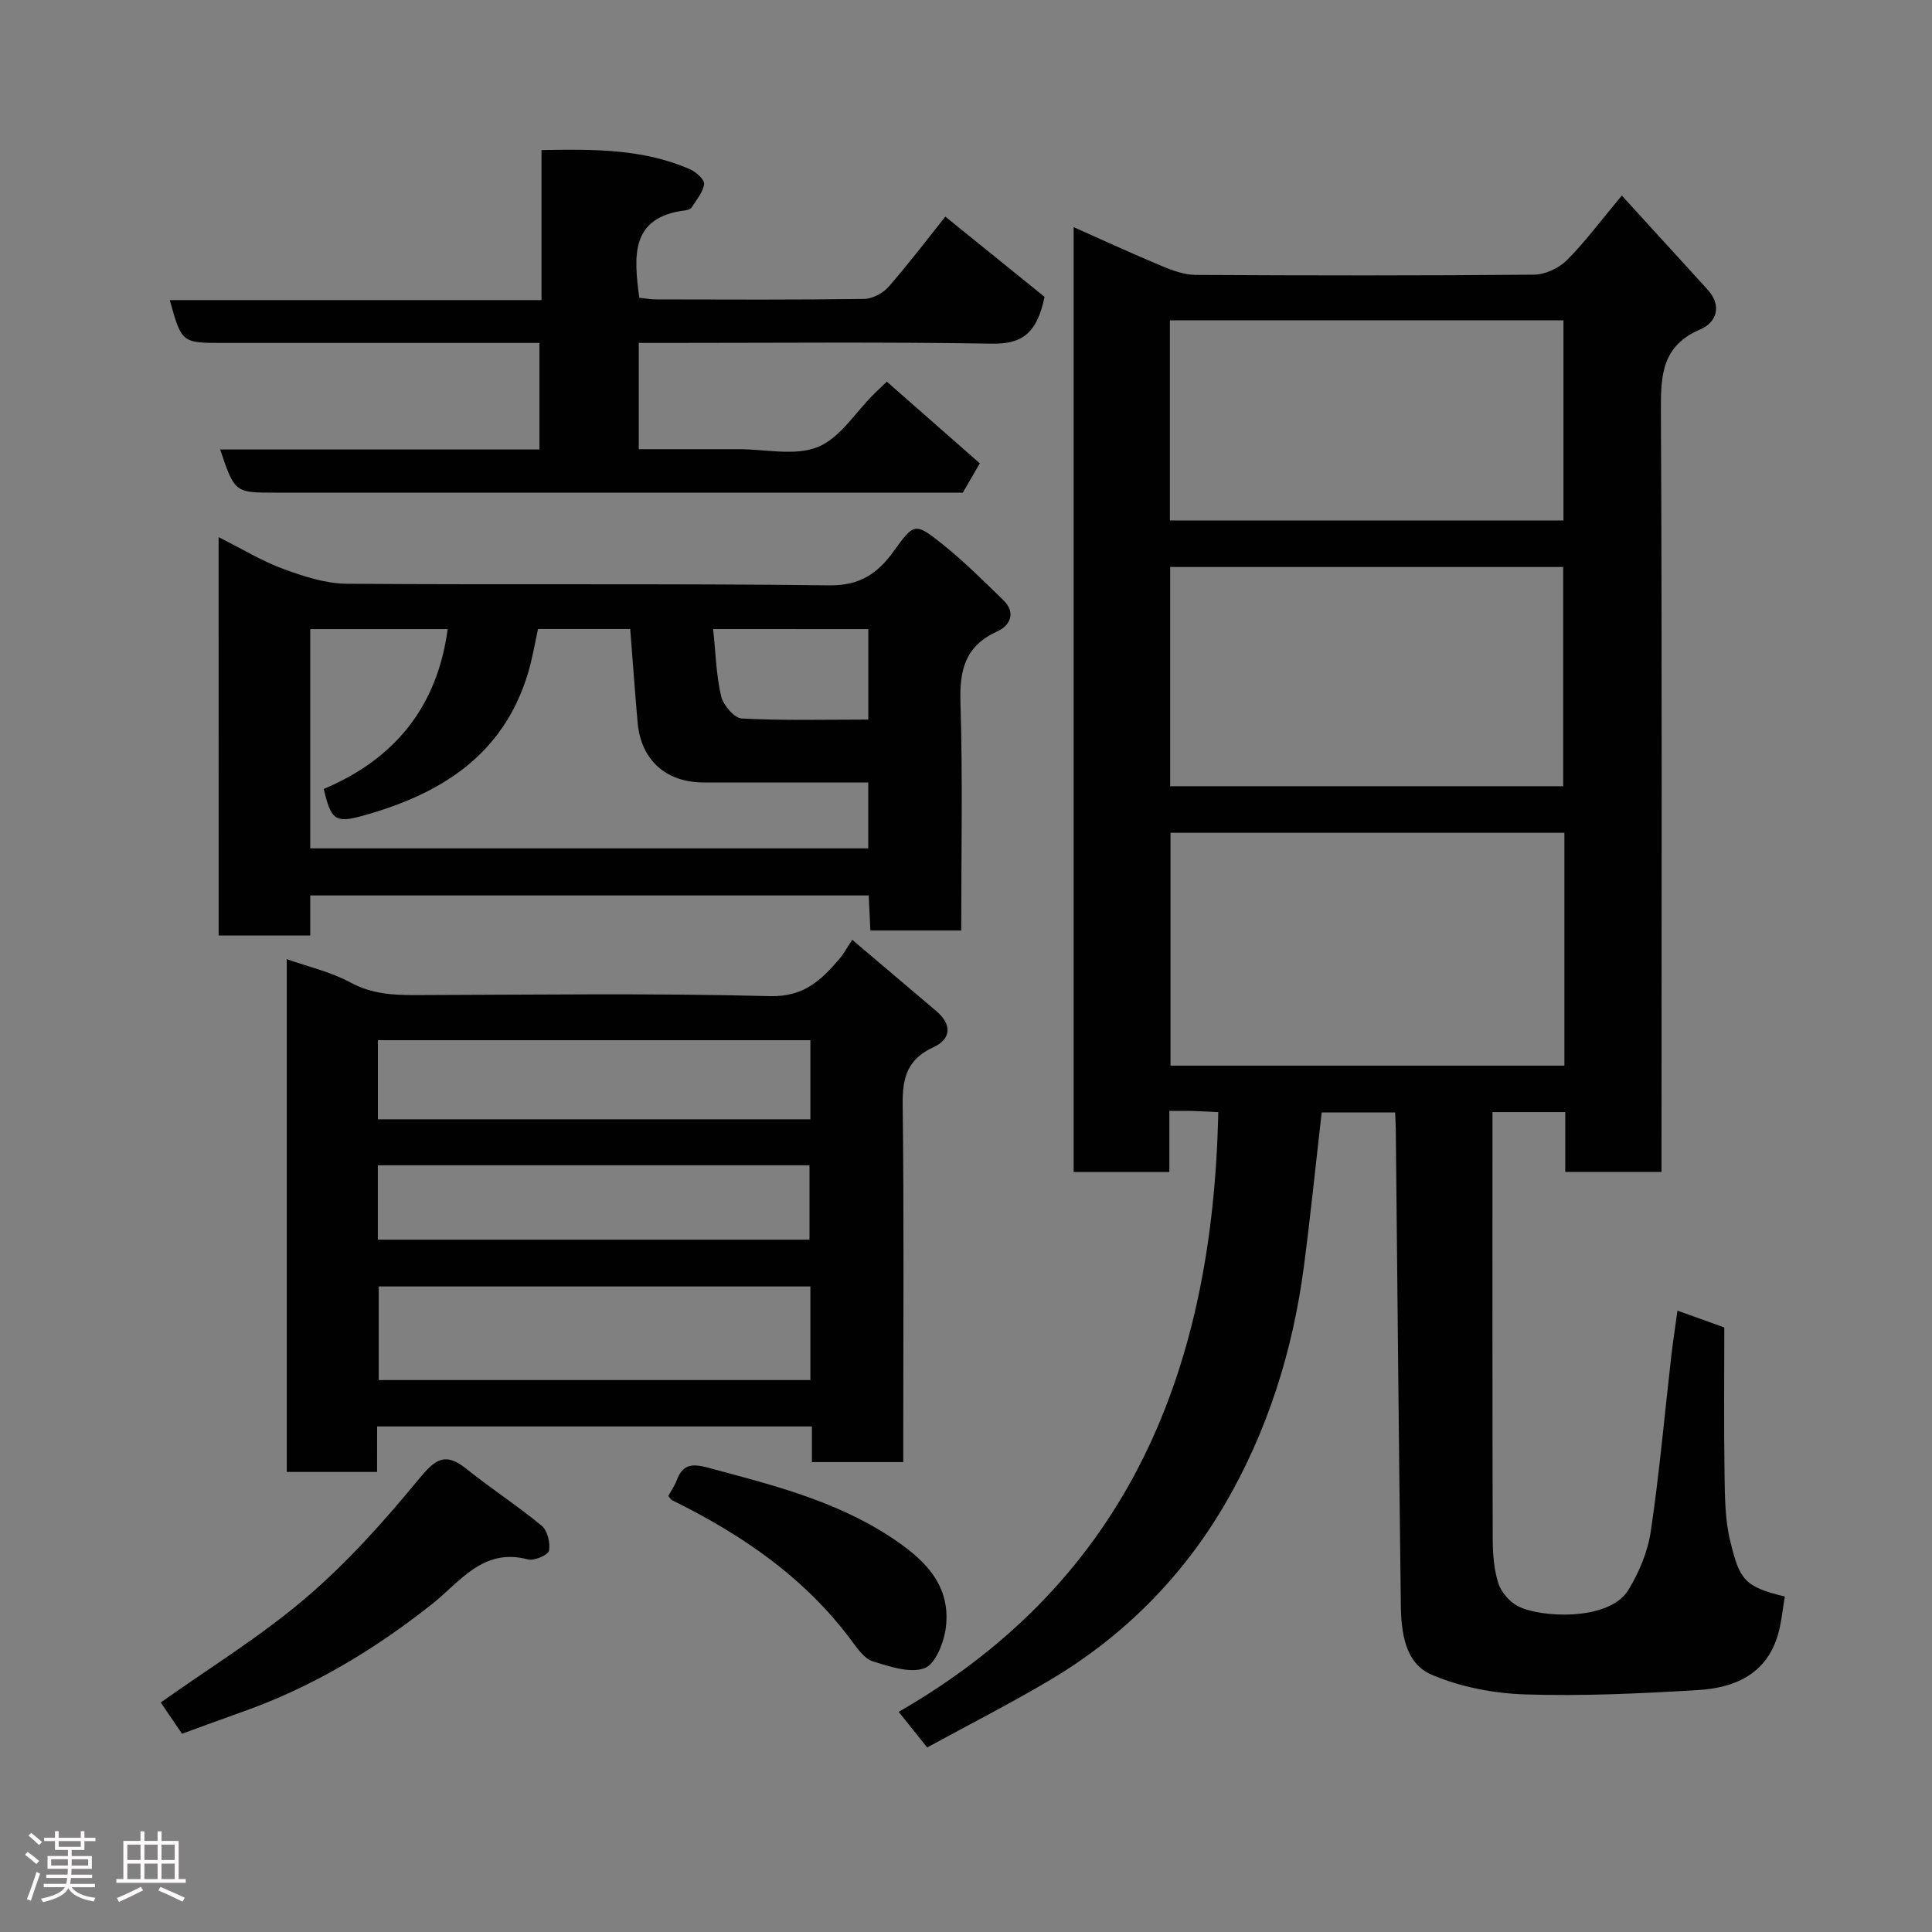 <svg enable-background="new 0 0 400 400" viewBox="0 0 400 400" xmlns="http://www.w3.org/2000/svg"><rect x="0" y="0" width="400" height="400" fill="#808080" stroke="none"/><path d="m5.17 384 .55-.58c.85.61 1.65 1.24 2.4 1.87l-.59.64c-.83-.73-1.62-1.38-2.36-1.93m1.22 9.53-.82-.34c.71-1.76 1.37-3.64 1.98-5.63.24.13.5.25.76.36-.6 1.67-1.24 3.54-1.92 5.61m-.5-13.5.57-.54c.56.44 1.31 1.06 2.26 1.87l-.64.64c-.68-.66-1.41-1.32-2.19-1.97m3.25.46h2.24v-1.36h.77v1.36h4.57v-1.36h.76v1.36h2.28v.69h-2.28v1.84h-2.64v1.26h4.18v2.64h-4.21c0 .45-.02.86-.05 1.21h4.32v.69h-4.38c-.04.34-.1.75-.19 1.22h5.15v.69h-4.82c.87 1.19 2.51 1.92 4.93 2.19-.17.31-.3.57-.37.76-2.77-.49-4.52-1.41-5.26-2.76-.56 1.26-2.3 2.23-5.24 2.9-.12-.24-.26-.48-.43-.72 2.73-.55 4.38-1.34 4.96-2.38h-4.38v-.69h4.65c.1-.38.17-.79.21-1.22h-4.32v-.69h4.4c.03-.34.05-.75.05-1.21h-4.2v-2.64h4.23v-1.26h-2.69v-1.84h-2.24zm1.46 4.46v1.29h3.45c.01-.4.02-.57.01-.53v-.32-.45h-3.46zm1.55-2.59h4.57v-1.19h-4.57zm6.11 2.59h-3.42v.77c-.02.19-.01.37-.02.53h3.44z" fill="#fcfafa"/><path d="m32.63 379.16h.82v1.98h3.54v7.89h1.46v.78h-14.37v-.78h1.46v-7.89h3.54v-1.98h.82v1.98h2.73zm-3.49 11.48.5.73c-1.61.82-3.28 1.63-5 2.41-.13-.27-.28-.55-.44-.82 1.75-.72 3.4-1.49 4.94-2.32m-2.78-5.55h2.73v-3.18h-2.73zm0 3.95h2.73v-3.2h-2.73zm3.54-3.95h2.73v-3.18h-2.73zm0 3.95h2.73v-3.2h-2.73zm7.89 4.68c-1.84-.92-3.51-1.7-5.02-2.32l.45-.73c1.89.8 3.57 1.55 5.04 2.23zm-1.62-11.81h-2.73v3.18h2.73zm-2.73 7.13h2.73v-3.2h-2.73z" fill="#fcfafa"/><g fill="#010102"><path d="m347.3 271.35c2.85 1.02 5.67 2.04 9.7 3.49 0 9.99-.11 20.24.05 30.49.07 4.6.09 9.34 1.18 13.76 1.9 7.74 2.75 9.45 11.3 11.45-.47 2.67-.69 5.43-1.46 8.02-2.42 8.15-9.03 10.9-16.53 11.35-11.91.72-23.87 1.28-35.78.9-6.54-.21-13.43-1.53-19.41-4.11-5.46-2.35-6.25-8.74-6.32-14.35-.42-32.93-.71-65.86-1.05-98.79-.01-.98-.09-1.95-.14-3.23-5.24 0-10.29 0-15.2 0-1.23 10.73-2.3 21.32-3.68 31.86-2.29 17.48-7.56 34.2-16.41 49.33-8.8 15.04-21.01 27.33-36.14 36.3-8.24 4.89-16.8 9.24-25.45 13.97-2.23-2.78-3.95-4.94-5.9-7.37 47.92-27.54 65.07-71.3 66.17-124.16-2.2-.11-3.81-.21-5.42-.25-1.46-.04-2.92-.01-4.71-.01v12.65c-6.75 0-13.13 0-19.81 0 0-64.98 0-129.9 0-195.62 6.22 2.76 12.22 5.54 18.32 8.08 2.2.92 4.64 1.8 6.97 1.81 23.33.13 46.66.16 69.99-.05 2.29-.02 5.1-1.29 6.75-2.92 3.71-3.67 6.84-7.93 11.46-13.46 6.07 6.65 11.9 13.06 17.75 19.46 3.09 3.39 1.81 6.83-1.45 8.22-7.88 3.35-8.25 9.28-8.21 16.65.26 50.49.13 100.98.13 151.48v6.33c-6.6 0-12.99 0-19.93 0 0-4.03 0-8.09 0-12.38-5.14 0-9.75 0-15.07 0v5.27c0 27.66-.03 55.32.05 82.99.01 3.09.23 6.31 1.14 9.22.58 1.86 2.29 3.86 4.03 4.79 4.62 2.44 18.94 3.19 22.92-3.34 2.22-3.64 4.01-7.9 4.63-12.08 1.78-11.99 2.85-24.09 4.23-36.15.36-3.11.83-6.18 1.3-9.6zm-23.41-98.93c-27.18 0-54.33 0-81.55 0v48.21h81.55c0-16.18 0-31.99 0-48.21zm-.25-9.64c0-15.44 0-30.48 0-45.39-27.39 0-54.43 0-81.37 0v45.39zm-81.43-55.03h81.49c0-13.96 0-27.67 0-41.42-27.33 0-54.37 0-81.49 0z"/><path d="m78.07 304.75c-6.47 0-12.4 0-18.7 0 0-35.35 0-70.7 0-106.17 4.43 1.57 9.14 2.64 13.22 4.85 4.34 2.35 8.7 2.6 13.35 2.59 24.48-.06 48.98-.42 73.44.22 7.13.19 10.69-3.37 14.5-7.82.83-.97 1.43-2.14 2.56-3.85 6 5.09 11.7 9.93 17.41 14.76 3.28 2.77 3.1 5.79-.57 7.47-5.39 2.47-6.46 6.27-6.39 11.79.28 22.81.12 45.63.12 68.45v5.67c-6.46 0-12.51 0-18.91 0 0-2.5 0-4.77 0-7.38-30.05 0-59.77 0-90.02 0-.01 3.08-.01 6.13-.01 9.42zm89.71-38.4c-30.12 0-59.82 0-89.37 0v19.38h89.37c0-6.52 0-12.79 0-19.38zm0-50.99c-30.13 0-59.82 0-89.54 0v16.38h89.54c0-5.54 0-10.8 0-16.38zm-89.55 41.3h89.37c0-5.41 0-10.46 0-15.4-29.98 0-59.56 0-89.37 0z"/><path d="m45.26 111.21c5 2.51 9.06 5 13.44 6.6 4.2 1.54 8.73 3.02 13.13 3.05 33.3.25 66.61-.08 99.91.33 6.27.08 9.96-2.49 13.17-6.9 4.35-5.99 4.43-6.24 10.26-1.59 4.43 3.54 8.46 7.59 12.55 11.54 2.69 2.61 1.42 5.28-1.22 6.47-6.63 2.99-7.86 7.93-7.65 14.72.49 15.62.16 31.26.16 47.22-6.34 0-12.39 0-18.81 0-.11-2.32-.21-4.59-.34-7.26-38.37 0-76.73 0-115.63 0v8.29c-6.58 0-12.64 0-18.96 0-.01-27.2-.01-54.27-.01-82.47zm18.97 64.43h115.53c0-4.63 0-8.89 0-13.64-11.51 0-22.79.01-34.07 0-7.85-.01-12.99-4.66-13.68-12.43-.56-6.37-1.01-12.74-1.53-19.34-6.27 0-12.54 0-19.09 0-.65 2.95-1.14 5.98-2 8.89-5.1 17.33-18.32 25.4-34.54 29.84-5.45 1.49-6.33.73-7.82-5.61 14.59-6.15 23.52-16.95 25.65-33.1-9.4 0-18.81 0-28.45 0zm83.42-45.4c.52 4.9.62 9.51 1.65 13.9.43 1.84 2.72 4.54 4.29 4.62 8.72.45 17.47.22 26.18.22 0-6.64 0-12.56 0-18.73-10.5-.01-20.75-.01-32.12-.01z"/><path d="m112.11 62.13c0-10.77 0-20.71 0-31.06 10.7-.19 21-.29 30.73 3.97 1.26.55 3.05 2.14 2.94 3.05-.21 1.7-1.58 3.27-2.57 4.84-.22.35-.84.57-1.3.62-11.44 1.39-10.7 9.46-9.55 18.1 1.04.1 2.3.34 3.55.34 14.33.03 28.66.1 42.98-.1 1.73-.02 3.92-1.18 5.08-2.51 4.38-5.03 8.42-10.35 11.75-14.53 7.33 5.93 14.42 11.66 20.54 16.61-1.63 7.92-4.96 9.79-10.96 9.69-22.47-.37-44.96-.15-67.45-.15-1.79 0-3.57 0-5.6 0v22h20.75c5.5 0 11.59 1.46 16.32-.45 4.59-1.85 7.78-7.17 11.6-10.95.82-.82 1.68-1.61 2.69-2.58 6.47 5.68 12.9 11.33 19.25 16.91-1.31 2.25-2.35 4.05-3.52 6.07-16.5 0-33.16 0-49.81 0-30.82 0-61.64 0-92.46 0-8.47 0-8.47 0-11.49-8.94h66.1c0-7.44 0-14.49 0-22.06-4.06 0-8.01 0-11.96 0-17.83 0-35.65 0-53.48 0-8.62 0-8.62 0-11.09-8.87z"/><path d="m37.68 358.95c-1.57-2.31-3.11-4.58-4.4-6.47 10.14-7.2 20.72-13.69 30.04-21.65 8.57-7.32 16.21-15.87 23.39-24.59 3.34-4.06 5.39-5.71 9.84-2.14 5.08 4.08 10.58 7.64 15.6 11.79 1.2.99 1.82 3.57 1.5 5.18-.18.89-3.06 2.13-4.34 1.79-9.34-2.48-14.06 4.66-19.9 9.28-11.98 9.48-24.9 17.23-39.35 22.32-4.11 1.46-8.21 2.98-12.38 4.49z"/><path d="m138.37 309.72c.55-1.01 1.27-2.03 1.7-3.16 1.21-3.24 2.96-3.65 6.41-2.72 13.04 3.5 26.15 6.74 37.65 14.22 6.81 4.43 12.82 9.75 11.7 18.88-.38 3.08-2.14 7.58-4.4 8.43-3 1.13-7.21-.33-10.69-1.39-1.69-.51-3.1-2.49-4.27-4.07-9.73-13.24-22.82-22.16-37.32-29.31-.28-.14-.45-.49-.78-.88z"/></g></svg>